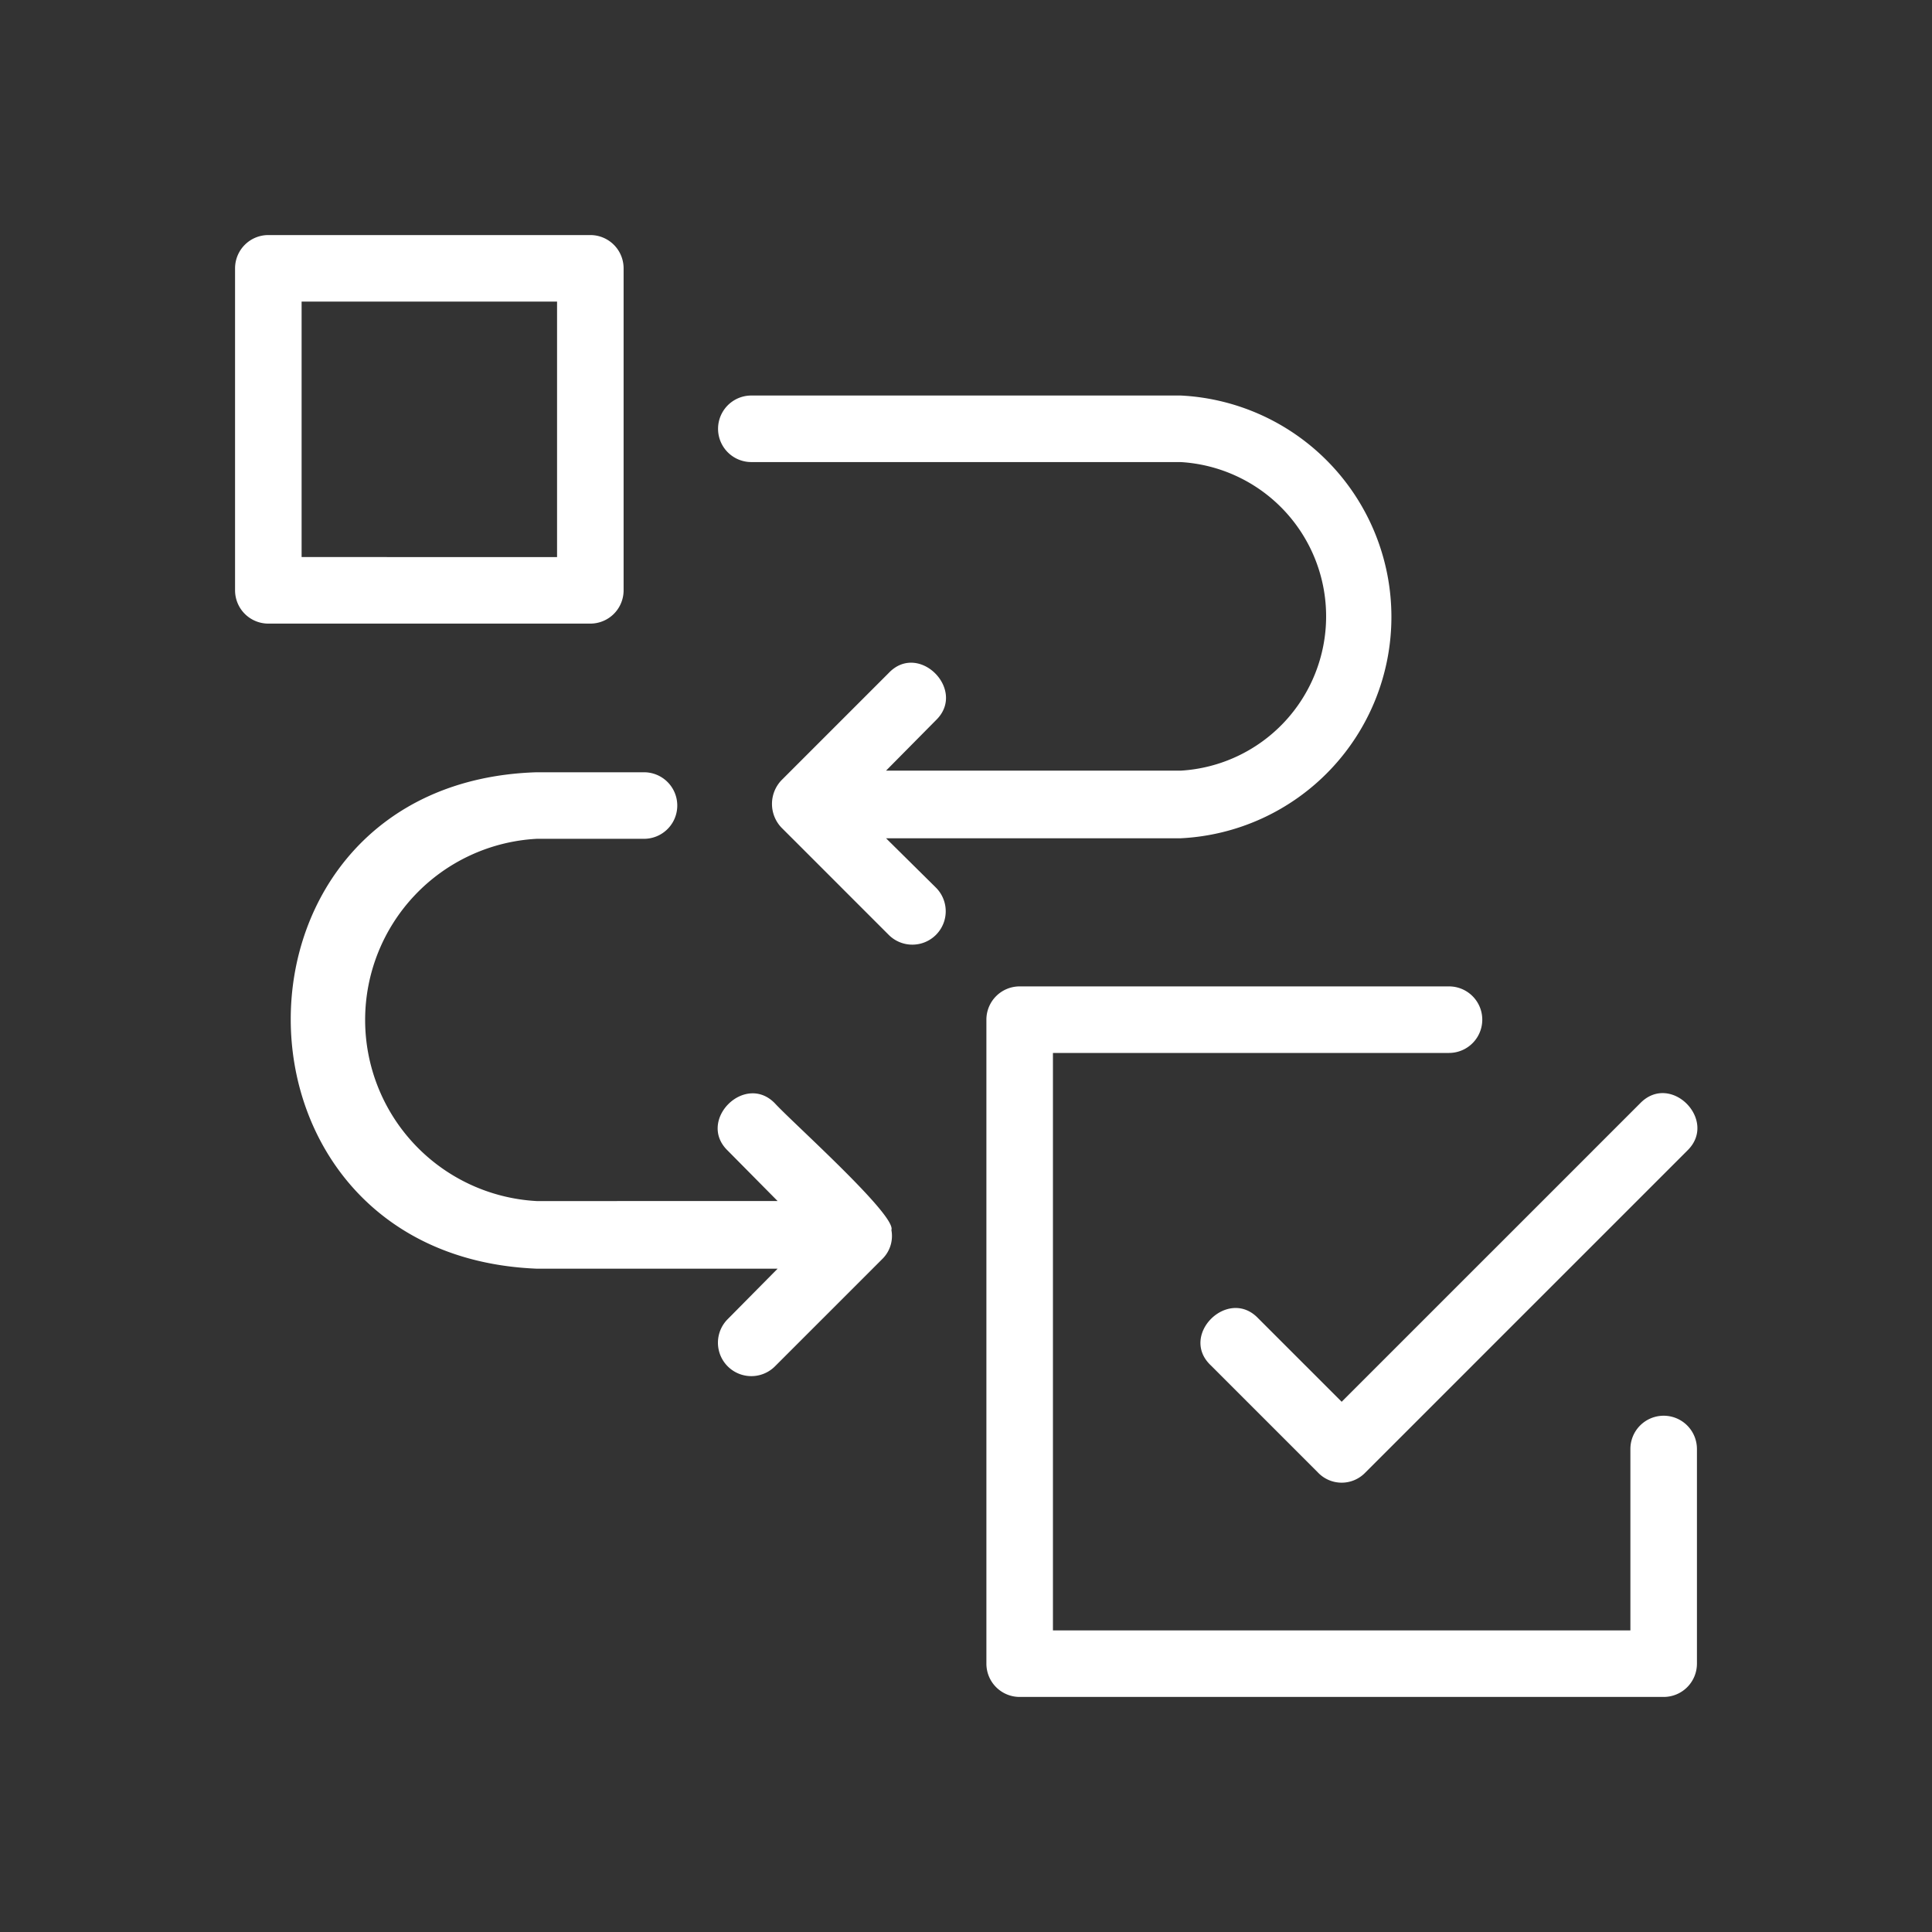 <svg id="b05f6bfa-549f-4e3c-abcc-5d2290dd43bc" data-name="Icon" xmlns="http://www.w3.org/2000/svg" viewBox="0 0 36 36">
  <rect x="0" y="0" width="36" height="36" fill="#333333" stroke="none"/>
  <defs>
    <style>
      .e8eacf34-d778-48d9-926e-f3102cabccdb {
        fill: #fff;
      }
    </style>
  </defs>
  <g>
    <path class="e8eacf34-d778-48d9-926e-f3102cabccdb" d="M11.62,11V5A.62.62,0,0,0,11,4.38H5A.62.62,0,0,0,4.38,5v6a.62.62,0,0,0,.62.62h6A.62.62,0,0,0,11.62,11Zm-1.24-.62H5.62V5.62h4.76Z"/>
    <path class="e8eacf34-d778-48d9-926e-f3102cabccdb" d="M31,26.38a.62.62,0,0,0-.62.62v3.38H19.62V19.62H27a.62.62,0,0,0,0-1.24H19a.62.62,0,0,0-.62.62V31a.62.62,0,0,0,.62.62H31a.62.62,0,0,0,.62-.62V27A.62.62,0,0,0,31,26.38Z"/>
    <path class="e8eacf34-d778-48d9-926e-f3102cabccdb" d="M23.44,24.56c-.56-.58-1.47.32-.88.88l2,2a.61.61,0,0,0,.88,0l6-6c.58-.56-.31-1.47-.88-.88L25,26.12Z"/>
    <path class="e8eacf34-d778-48d9-926e-f3102cabccdb" d="M16.51,15.62H22a4.13,4.13,0,0,0,0-8.25H14a.62.62,0,0,0,0,1.24h8a2.88,2.88,0,0,1,0,5.75H16.51l.93-.94c.58-.56-.32-1.47-.88-.88l-2,2a.64.64,0,0,0,0,.88l2,2a.62.62,0,0,0,.88-.88Z"/>
    <path class="e8eacf34-d778-48d9-926e-f3102cabccdb" d="M16.61,22.92c.1-.27-1.84-2-2.17-2.36-.56-.58-1.46.32-.88.88l.93.94H10a3.38,3.38,0,0,1,0-6.75h2a.62.62,0,0,0,0-1.24H10c-6.11.19-6.11,9,0,9.25h4.49l-.93.94a.62.62,0,0,0,.88.88l2-2A.6.6,0,0,0,16.61,22.92Z"/>
  </g>
</svg>
